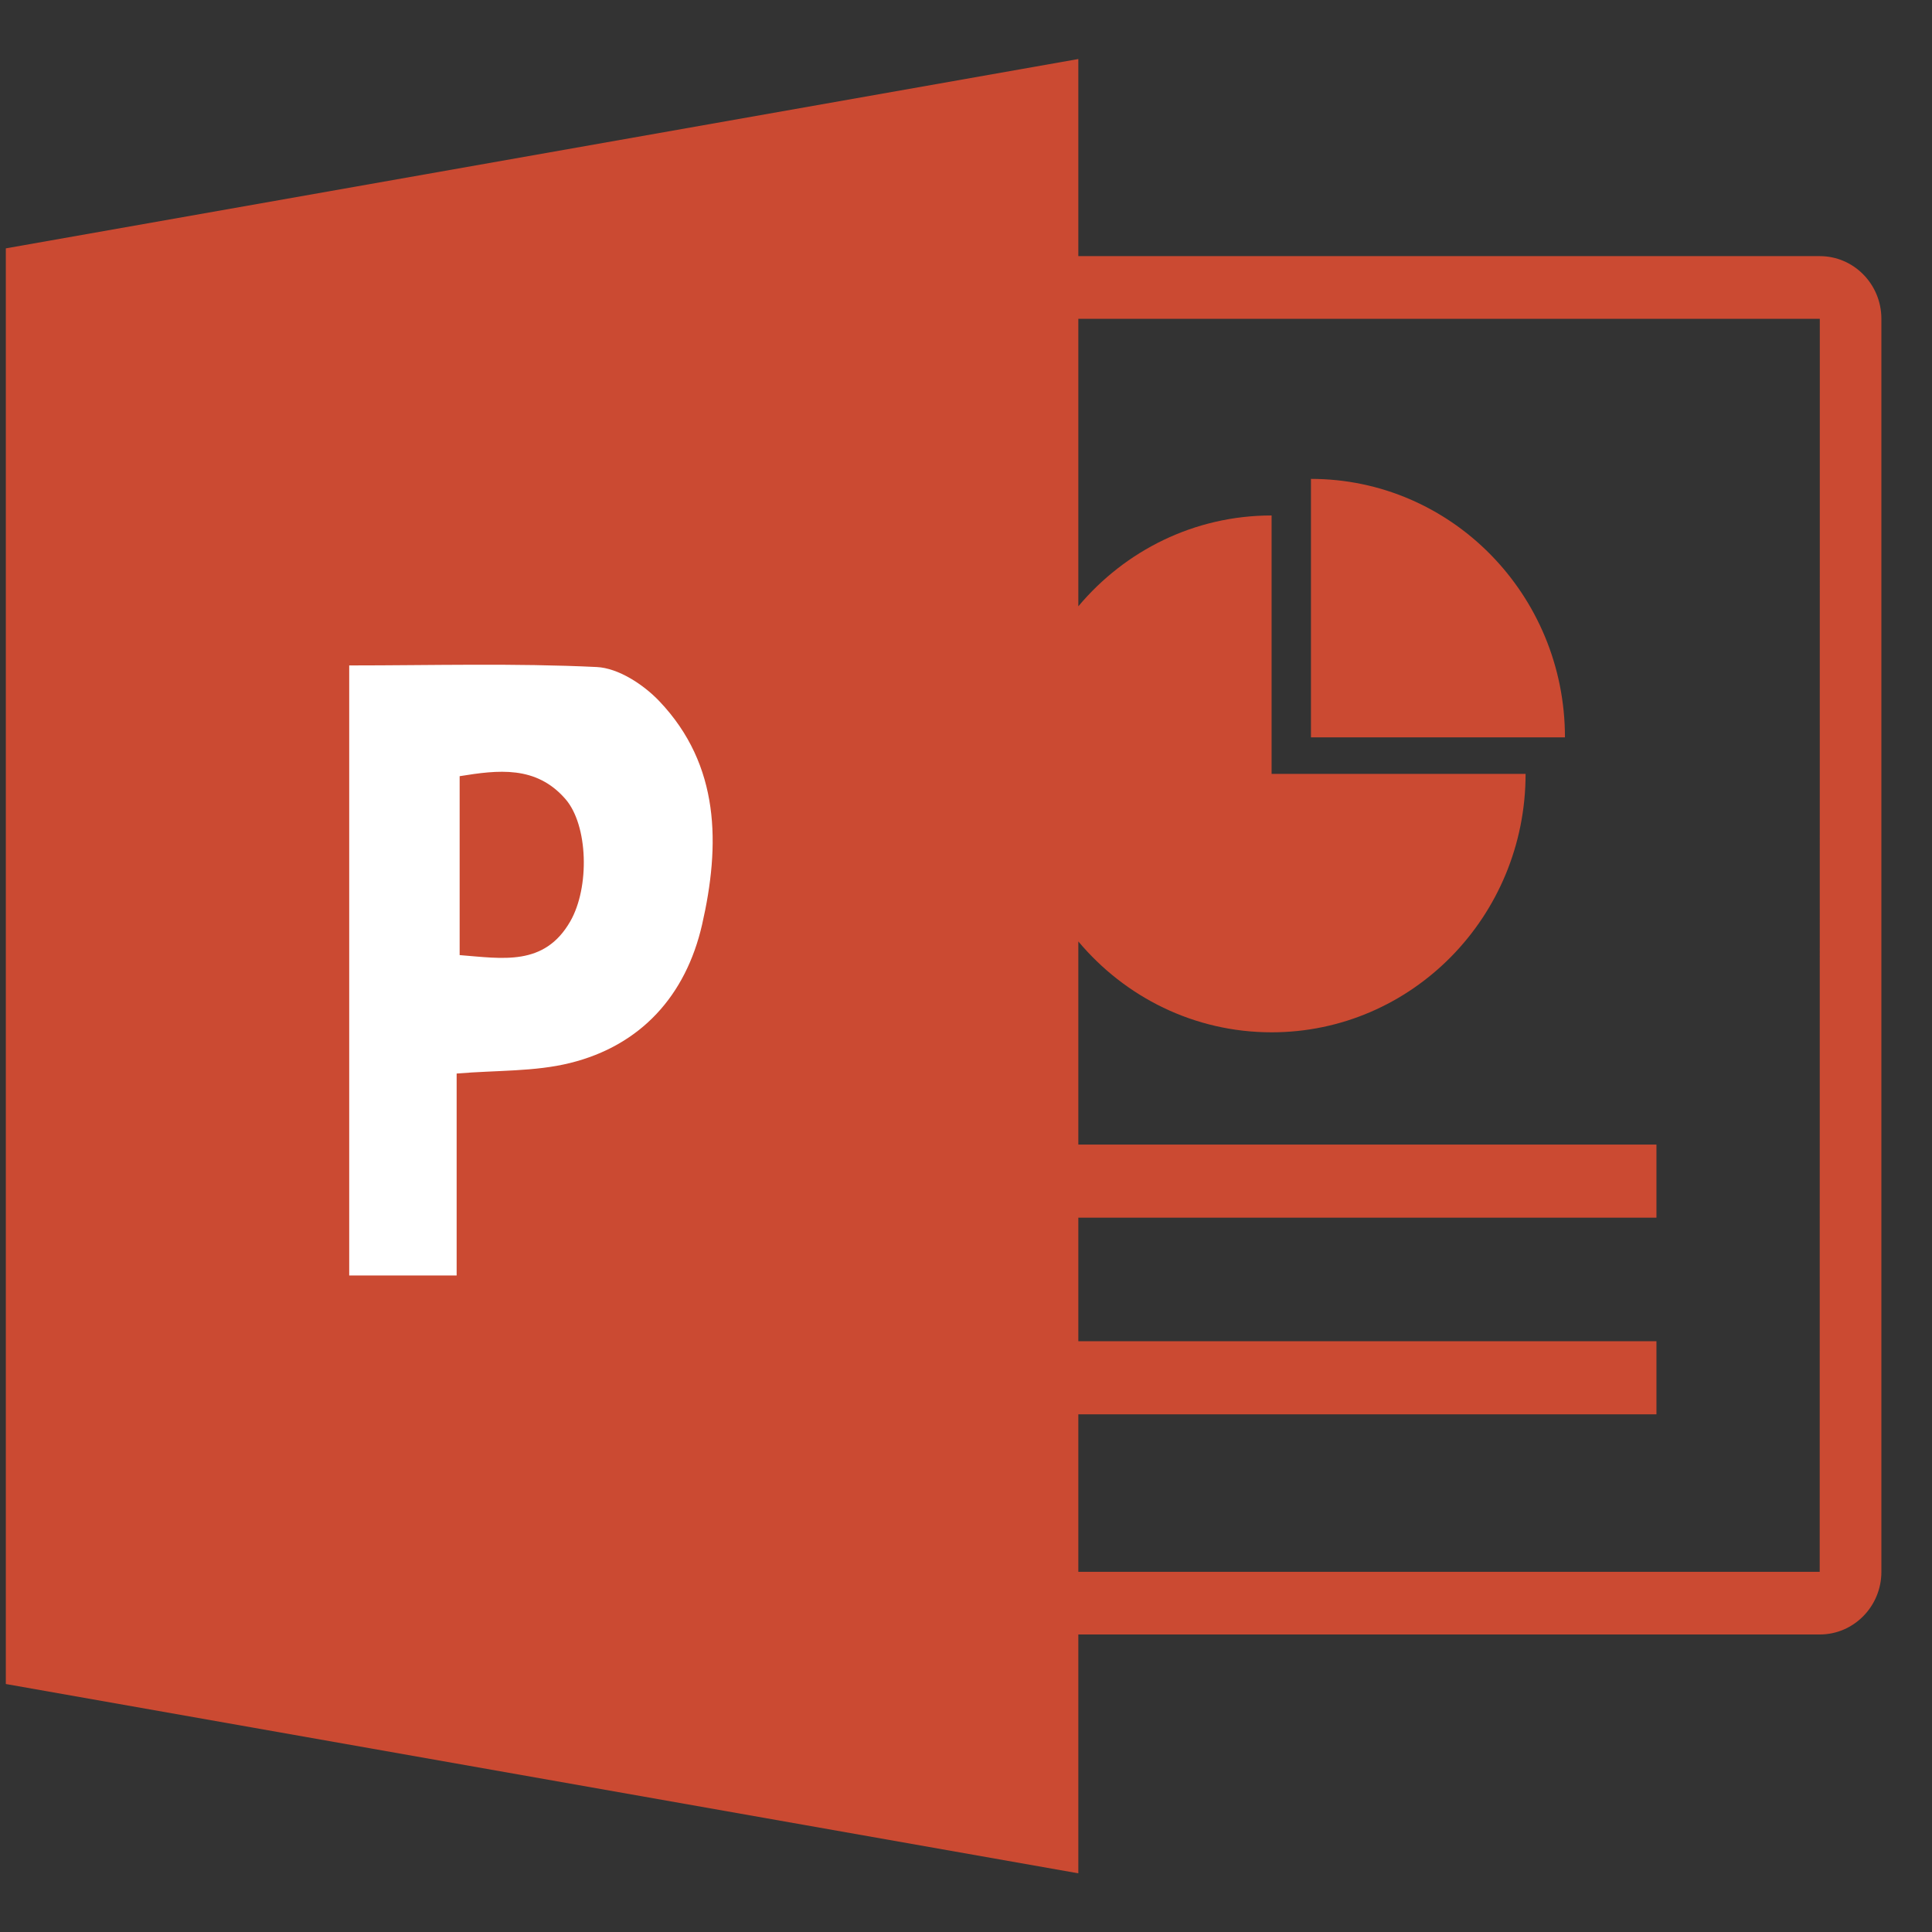 <?xml version="1.0" encoding="UTF-8"?>
<svg width="56px" height="56px" viewBox="0 0 56 56" version="1.1" xmlns="http://www.w3.org/2000/svg" xmlns:xlink="http://www.w3.org/1999/xlink">
    <rect x="0" y="0" width="56" height="56" fill="#333333" stroke="none"/>
    <!-- Generator: Sketch 52.5 (67469) - http://www.bohemiancoding.com/sketch -->
    <title>Microsoft_PowerPoint_2013_logo Copy</title>
    <desc>Created with Sketch.</desc>
    <g id="Symbols" stroke="none" stroke-width="1" fill="none" fill-rule="evenodd">
        <g id="Microsoft_PowerPoint_2013_logo-Copy">
            <g>
                <rect id="Rectangle-3" x="0" y="0" width="56" height="56"></rect>
                <g id="g14" transform="translate(28, 27.282) scale(1, -1) translate(-28, -27.282) ">
                    <g id="g20" transform="translate(0.095, 0.227)" fill="#CB4A32" fill-rule="nonzero">
                        <path d="M52.65,8.777 L31.161,8.777 L31.161,13.342 L47.918,13.342 L47.918,15.461 L31.161,15.461 L31.161,19.042 L47.918,19.042 L47.918,21.161 L31.161,21.161 L31.161,27.049 C32.511,25.438 34.519,24.415 36.763,24.415 C40.829,24.415 44.125,27.769 44.125,31.906 L36.763,31.906 L36.763,39.396 C34.519,39.396 32.511,38.373 31.161,36.763 L31.161,45.097 L52.653,45.097 L52.65,8.777 Z M52.653,46.913 L31.161,46.913 L31.161,52.626 L0.074,47.138 L0.074,5.525 L31.161,0.038 L31.161,6.961 L52.653,6.961 C53.638,6.961 54.438,7.776 54.438,8.777 L54.438,45.097 C54.438,46.099 53.638,46.913 52.653,46.913 Z" id="path22"></path>
                    </g>
                    <g id="g24" transform="translate(37.999, 33.116)" fill="#CB4A32" fill-rule="nonzero">
                        <path d="M0,7.567 L0,0.076 L7.362,0.076 C7.362,4.213 4.066,7.567 0,7.567" id="path26"></path>
                    </g>
                    <g id="g28" transform="translate(10.051, 17.497)" fill="#FFFFFF">
                        <path d="M3.272,9.383 C4.512,9.286 5.724,9.05 6.477,10.358 C7.046,11.345 6.998,13.149 6.338,13.907 C5.484,14.888 4.381,14.748 3.272,14.569 L3.272,9.383 Z M3.185,0.097 L0.071,0.097 L0.071,17.779 C2.473,17.779 4.863,17.848 7.244,17.733 C7.87,17.703 8.597,17.229 9.059,16.744 C10.827,14.886 10.827,12.572 10.299,10.265 C9.828,8.209 8.525,6.763 6.471,6.255 C5.447,6.001 4.352,6.048 3.185,5.95 L3.185,0.097 Z" id="path30"></path>
                    </g>
                </g>
            </g>
        </g>
    </g>
</svg>